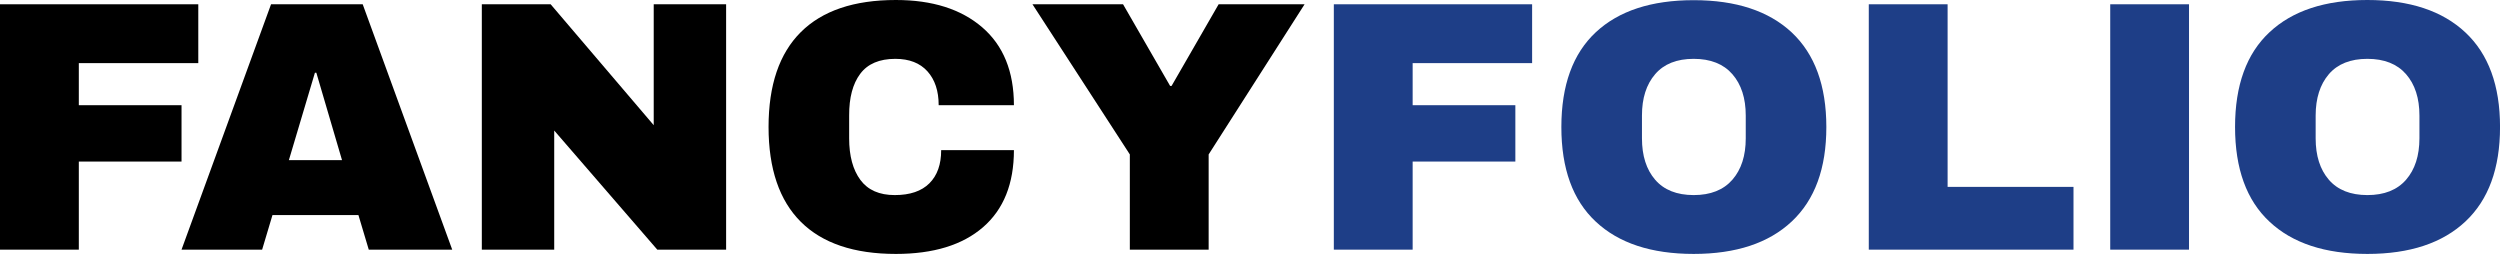<svg xmlns="http://www.w3.org/2000/svg" viewBox="0 0 700.99 71.2"><defs><style>.cls-1{fill:#1e3e87;}</style></defs><g id="레이어_2" data-name="레이어 2"><g id="레이어_1-2" data-name="레이어 1"><path d="M0,1.2H55.6V17.7H22.1V29.5H50.9V45.3H22.1V70H0Z"/><path d="M103.4,70l-2.9-9.7H76.4L73.5,70H50.9L76,1.2h25.7L126.8,70ZM81,44.9H95.9L88.7,20.4h-.4Z"/><path d="M184.3,70,155.4,36.6V70H135.1V1.2h19.3l28.9,33.9V1.2h20.3V70Z"/><path d="M275.4,7.65q8.89,7.65,8.9,21.85H263.2q0-6-3.15-9.5t-9-3.5q-6.71,0-9.85,4.2T238.1,32.4v6.4q0,7.39,3.15,11.65t9.65,4.25q6.39,0,9.7-3.3t3.3-9.3h20.4q0,14.1-8.65,21.6T251.2,71.2q-17.61,0-26.65-9T215.5,35.6Q215.5,18,224.55,9T251.2,0Q266.5,0,275.4,7.65Z"/><path d="M338.9,70H316.8V43.3L289.5,1.2h25.4l13.2,22.9h.4L341.7,1.2h24.1L338.9,43.3Z"/><path class="cls-1" d="M374,1.2h55.6V17.7H396.1V29.5h28.8V45.3H396.1V70H374Z"/><path class="cls-1" d="M502.4,9.1q9.69,9.1,9.7,26.5t-9.7,26.5q-9.7,9.1-27.5,9.1t-27.45-9.05q-9.66-9-9.65-26.55t9.65-26.55q9.65-9,27.45-9T502.4,9.1ZM464.1,20.8q-3.71,4.31-3.7,11.6v6.4q0,7.31,3.7,11.6t10.8,4.3q7.1,0,10.85-4.3t3.75-11.6V32.4q0-7.3-3.75-11.6T474.9,16.5Q467.79,16.5,464.1,20.8Z"/><path class="cls-1" d="M524,1.2h22.1V52.4h35.3V70H524Z"/><path class="cls-1" d="M591.7,70V1.2h22.09V70Z"/><path class="cls-1" d="M691.29,9.1Q701,18.2,701,35.6t-9.7,26.5q-9.69,9.1-27.5,9.1t-27.45-9.05q-9.65-9-9.65-26.55t9.65-26.55Q646,0,663.79,0T691.29,9.1ZM653,20.8q-3.69,4.31-3.7,11.6v6.4q0,7.31,3.7,11.6t10.8,4.3q7.11,0,10.85-4.3t3.75-11.6V32.4q0-7.3-3.75-11.6t-10.85-4.3Q656.7,16.5,653,20.8Z"/></g></g></svg>